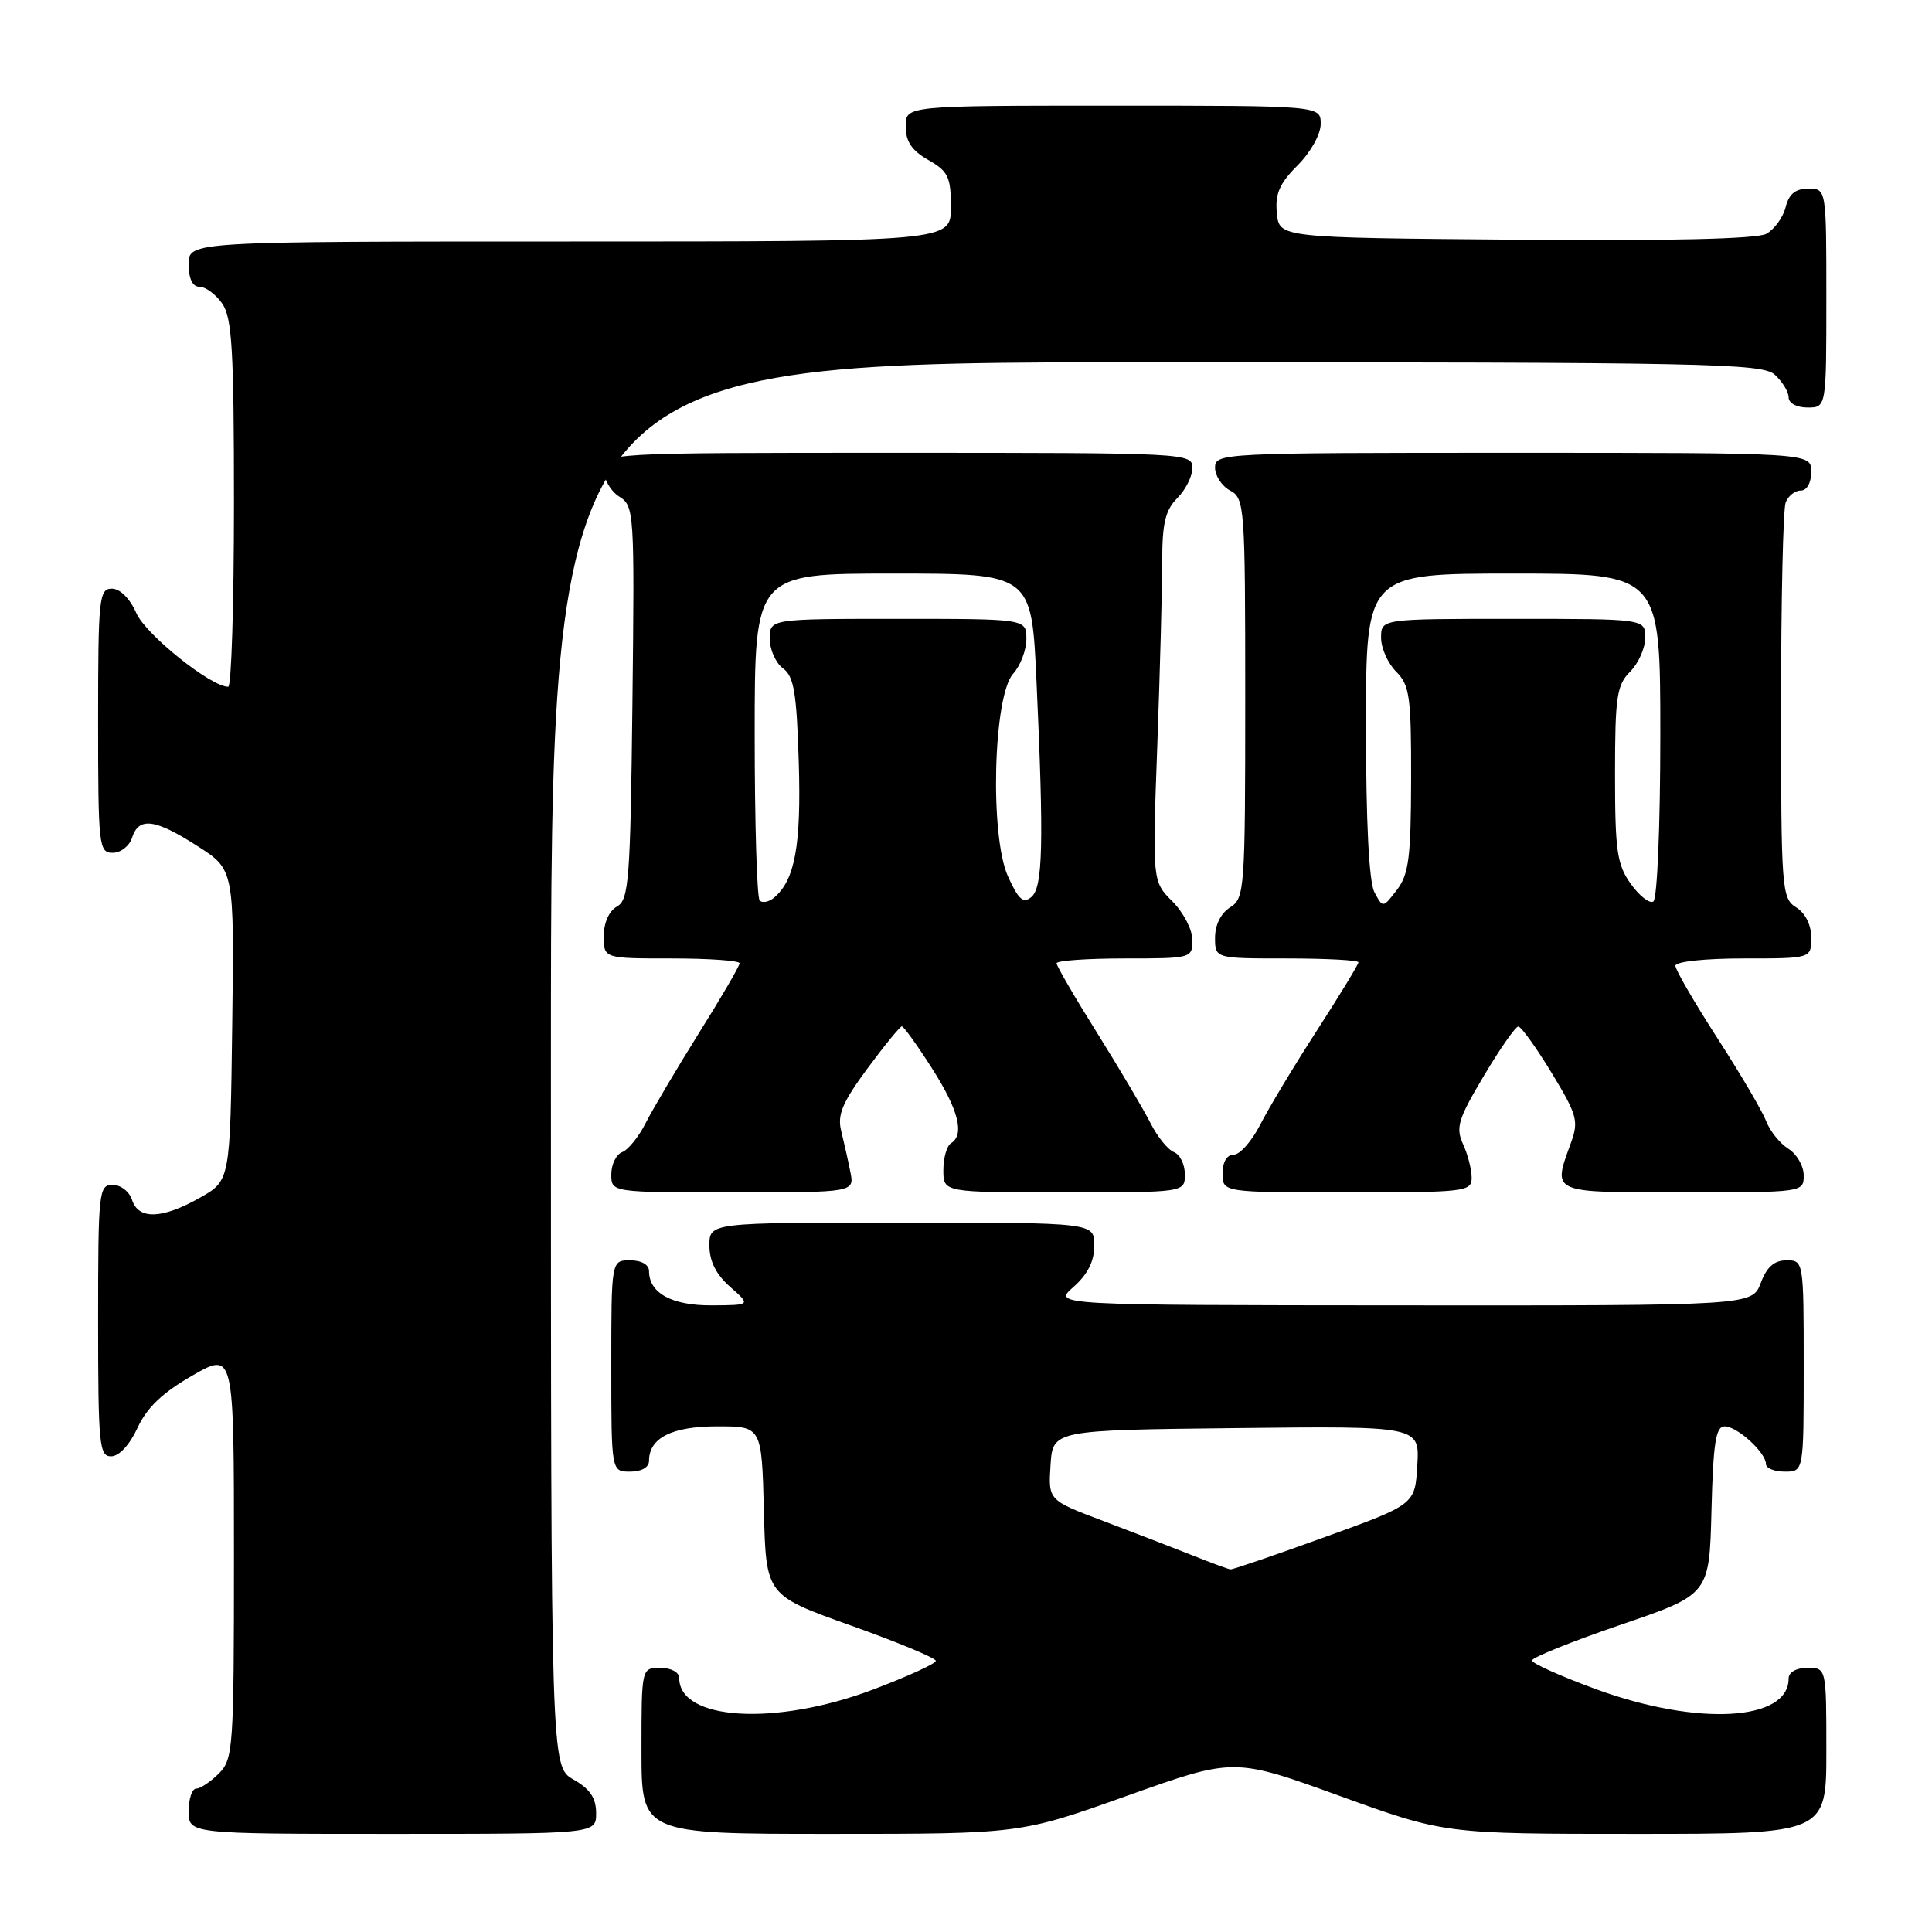 <?xml version="1.0" encoding="UTF-8" standalone="no"?>
<!DOCTYPE svg PUBLIC "-//W3C//DTD SVG 1.1//EN" "http://www.w3.org/Graphics/SVG/1.1/DTD/svg11.dtd" >
<svg xmlns="http://www.w3.org/2000/svg" xmlns:xlink="http://www.w3.org/1999/xlink" version="1.1" viewBox="0 0 256 256">
 <g >
 <path fill="currentColor"
d=" M 78.99 240.25 C 78.99 238.25 78.18 237.04 75.99 235.80 C 73.00 234.09 73.00 234.09 73.00 141.05 C 73.00 48.00 73.00 48.00 153.17 48.00 C 226.37 48.00 233.50 48.14 235.17 49.65 C 236.18 50.57 237.00 51.92 237.00 52.65 C 237.00 53.42 238.07 54.00 239.50 54.00 C 242.00 54.00 242.00 54.00 242.00 39.50 C 242.00 25.00 242.00 25.00 239.61 25.00 C 237.90 25.00 237.04 25.70 236.60 27.47 C 236.26 28.83 235.10 30.41 234.03 30.99 C 232.76 31.66 221.11 31.94 200.79 31.76 C 169.50 31.50 169.50 31.50 169.19 28.24 C 168.94 25.69 169.54 24.30 171.94 21.91 C 173.67 20.18 175.00 17.79 175.00 16.42 C 175.00 14.00 175.00 14.00 147.50 14.00 C 120.00 14.00 120.00 14.00 120.01 16.75 C 120.01 18.75 120.82 19.96 123.01 21.20 C 125.64 22.70 126.00 23.45 126.00 27.45 C 126.00 32.00 126.00 32.00 75.50 32.00 C 25.00 32.00 25.00 32.00 25.00 35.00 C 25.00 36.95 25.51 38.00 26.44 38.00 C 27.24 38.00 28.59 39.00 29.44 40.22 C 30.75 42.09 31.00 46.37 31.00 66.72 C 31.00 80.08 30.66 91.00 30.24 91.00 C 27.94 91.00 19.32 84.09 18.07 81.25 C 17.21 79.30 15.91 78.00 14.82 78.00 C 13.13 78.00 13.00 79.25 13.00 95.50 C 13.00 112.13 13.10 113.00 14.93 113.00 C 16.00 113.00 17.15 112.10 17.50 111.00 C 18.38 108.22 20.54 108.49 26.18 112.12 C 31.04 115.23 31.04 115.23 30.77 135.84 C 30.50 156.44 30.50 156.44 26.50 158.70 C 21.49 161.54 18.34 161.64 17.50 159.00 C 17.15 157.90 16.00 157.00 14.93 157.00 C 13.09 157.00 13.00 157.88 13.00 175.00 C 13.00 191.49 13.15 193.00 14.75 192.97 C 15.79 192.96 17.20 191.42 18.22 189.20 C 19.46 186.52 21.53 184.54 25.47 182.28 C 31.00 179.10 31.00 179.10 31.00 206.05 C 31.00 231.67 30.90 233.10 29.00 235.00 C 27.90 236.10 26.55 237.00 26.00 237.00 C 25.45 237.00 25.00 238.35 25.00 240.00 C 25.00 243.00 25.00 243.00 52.00 243.00 C 79.00 243.00 79.00 243.00 78.99 240.25 Z  M 149.35 237.95 C 163.51 232.90 163.51 232.90 177.46 237.95 C 191.42 243.00 191.42 243.00 216.71 243.00 C 242.00 243.00 242.00 243.00 242.00 232.00 C 242.00 221.00 242.00 221.00 239.50 221.00 C 238.00 221.00 237.00 221.57 237.00 222.43 C 237.00 228.06 224.98 228.74 211.60 223.87 C 206.87 222.14 203.00 220.41 203.00 220.02 C 203.00 219.63 208.29 217.50 214.75 215.29 C 226.50 211.28 226.50 211.28 226.78 200.14 C 227.01 191.14 227.35 189.00 228.53 189.00 C 230.19 189.00 234.00 192.48 234.00 194.00 C 234.00 194.55 235.12 195.00 236.50 195.00 C 239.00 195.00 239.00 195.00 239.00 181.00 C 239.00 167.09 238.98 167.00 236.72 167.00 C 235.10 167.00 234.11 167.87 233.31 170.00 C 232.17 173.00 232.17 173.00 185.84 172.97 C 139.50 172.94 139.50 172.94 142.25 170.52 C 144.12 168.87 145.00 167.12 145.00 165.05 C 145.00 162.00 145.00 162.00 119.50 162.00 C 94.00 162.00 94.00 162.00 94.00 165.05 C 94.00 167.12 94.88 168.87 96.75 170.52 C 99.50 172.94 99.50 172.94 94.32 172.97 C 89.03 173.00 86.00 171.35 86.00 168.43 C 86.00 167.57 85.00 167.00 83.50 167.00 C 81.00 167.00 81.00 167.00 81.00 181.00 C 81.00 195.00 81.00 195.00 83.50 195.00 C 85.00 195.00 86.00 194.43 86.00 193.57 C 86.00 190.53 89.02 189.00 95.04 189.00 C 100.93 189.00 100.93 189.00 101.22 200.19 C 101.50 211.38 101.50 211.38 112.75 215.39 C 118.94 217.60 124.00 219.70 124.00 220.07 C 124.00 220.44 120.26 222.14 115.70 223.87 C 102.77 228.75 90.00 227.99 90.00 222.35 C 90.00 221.58 88.93 221.00 87.50 221.00 C 85.00 221.00 85.00 221.00 85.00 232.00 C 85.00 243.00 85.00 243.00 110.10 243.00 C 135.19 243.00 135.19 243.00 149.35 237.95 Z  M 112.67 155.25 C 112.37 153.74 111.82 151.30 111.46 149.84 C 110.93 147.71 111.63 146.07 114.93 141.59 C 117.20 138.52 119.26 136.00 119.50 136.00 C 119.74 136.00 121.53 138.48 123.47 141.52 C 127.02 147.07 127.85 150.35 126.00 151.50 C 125.45 151.84 125.00 153.44 125.00 155.06 C 125.00 158.00 125.00 158.00 141.00 158.00 C 157.00 158.00 157.00 158.00 157.00 155.61 C 157.00 154.29 156.35 152.96 155.55 152.66 C 154.76 152.35 153.35 150.62 152.44 148.80 C 151.52 146.99 148.35 141.63 145.39 136.89 C 142.42 132.16 140.00 127.99 140.00 127.64 C 140.00 127.29 144.05 127.00 149.00 127.00 C 157.89 127.00 158.00 126.97 158.00 124.55 C 158.00 123.20 156.81 120.90 155.35 119.44 C 152.69 116.78 152.69 116.78 153.35 98.73 C 153.71 88.80 154.00 77.83 154.00 74.34 C 154.00 69.33 154.42 67.58 156.00 66.00 C 157.10 64.90 158.00 63.10 158.00 62.00 C 158.00 60.03 157.33 60.00 119.00 60.00 C 80.00 60.00 80.00 60.00 80.00 62.26 C 80.00 63.50 80.92 65.09 82.05 65.80 C 84.04 67.04 84.09 67.80 83.80 93.11 C 83.53 116.68 83.33 119.24 81.75 120.12 C 80.70 120.71 80.00 122.28 80.00 124.05 C 80.00 127.00 80.00 127.00 89.00 127.00 C 93.95 127.00 98.00 127.29 98.00 127.64 C 98.00 127.99 95.58 132.16 92.61 136.89 C 89.65 141.63 86.48 146.99 85.56 148.80 C 84.65 150.62 83.24 152.35 82.45 152.66 C 81.65 152.96 81.00 154.29 81.00 155.61 C 81.00 158.00 81.00 158.00 97.11 158.00 C 113.23 158.00 113.23 158.00 112.67 155.25 Z  M 195.00 156.05 C 195.00 154.97 194.49 152.97 193.86 151.60 C 192.86 149.41 193.21 148.28 196.61 142.57 C 198.75 138.97 200.80 136.03 201.18 136.02 C 201.55 136.01 203.53 138.76 205.58 142.13 C 208.99 147.74 209.21 148.54 208.15 151.45 C 205.72 158.18 205.30 158.00 223.00 158.00 C 238.95 158.00 239.00 157.99 239.00 155.74 C 239.00 154.50 238.08 152.91 236.96 152.21 C 235.84 151.51 234.52 149.86 234.02 148.54 C 233.51 147.22 230.61 142.27 227.55 137.54 C 224.50 132.80 222.00 128.50 222.00 127.97 C 222.00 127.42 225.88 127.00 231.00 127.00 C 240.00 127.00 240.00 127.00 240.00 124.24 C 240.00 122.56 239.22 120.99 238.00 120.23 C 236.09 119.04 236.00 117.90 236.00 93.57 C 236.00 79.60 236.27 67.45 236.61 66.58 C 236.94 65.71 237.84 65.00 238.61 65.00 C 239.43 65.00 240.00 63.97 240.00 62.50 C 240.00 60.00 240.00 60.00 200.50 60.00 C 161.90 60.00 161.00 60.04 161.00 61.96 C 161.00 63.05 161.90 64.41 163.00 65.00 C 164.92 66.03 165.00 67.09 165.00 92.53 C 165.00 117.90 164.92 119.03 163.00 120.23 C 161.78 120.99 161.00 122.56 161.00 124.24 C 161.00 127.00 161.00 127.00 170.50 127.00 C 175.72 127.00 180.00 127.23 180.00 127.51 C 180.00 127.79 177.53 131.85 174.51 136.53 C 171.49 141.20 168.11 146.82 166.99 149.02 C 165.87 151.21 164.29 153.00 163.48 153.00 C 162.57 153.00 162.00 153.96 162.00 155.50 C 162.00 158.00 162.00 158.00 178.50 158.00 C 194.20 158.00 195.00 157.91 195.00 156.05 Z  M 158.00 206.09 C 155.53 205.11 150.21 203.06 146.20 201.54 C 138.90 198.79 138.90 198.79 139.20 194.14 C 139.50 189.50 139.50 189.50 163.80 189.23 C 188.11 188.96 188.11 188.96 187.80 194.16 C 187.50 199.35 187.50 199.35 175.55 203.67 C 168.97 206.05 163.35 207.98 163.05 207.95 C 162.75 207.92 160.47 207.08 158.00 206.09 Z  M 100.66 119.32 C 100.30 118.96 100.00 109.07 100.00 97.33 C 100.00 76.00 100.00 76.00 118.34 76.00 C 136.69 76.00 136.69 76.00 137.34 90.25 C 138.33 111.86 138.19 117.60 136.65 118.87 C 135.58 119.76 134.94 119.18 133.56 116.12 C 131.13 110.75 131.61 92.18 134.25 89.27 C 135.21 88.21 136.00 86.14 136.00 84.67 C 136.00 82.00 136.00 82.00 119.00 82.00 C 102.00 82.00 102.00 82.00 102.00 84.64 C 102.00 86.09 102.79 87.85 103.75 88.56 C 105.20 89.61 105.56 91.78 105.84 100.99 C 106.18 112.04 105.33 116.65 102.55 118.96 C 101.87 119.52 101.02 119.69 100.66 119.32 Z  M 182.12 118.23 C 181.40 116.88 181.00 108.99 181.00 96.07 C 181.00 76.00 181.00 76.00 200.50 76.00 C 220.00 76.00 220.00 76.00 220.00 97.44 C 220.00 109.47 219.59 119.13 219.08 119.45 C 218.57 119.77 217.22 118.71 216.08 117.11 C 214.26 114.56 214.00 112.73 214.00 102.60 C 214.00 92.33 214.23 90.77 216.00 89.00 C 217.10 87.90 218.00 85.88 218.00 84.50 C 218.00 82.00 218.00 82.00 200.50 82.00 C 183.00 82.00 183.00 82.00 183.00 84.50 C 183.00 85.88 183.90 87.90 185.00 89.00 C 186.79 90.79 187.00 92.32 186.98 103.25 C 186.96 113.63 186.67 115.87 185.10 117.91 C 183.25 120.33 183.25 120.33 182.12 118.23 Z "/>
</g>
</svg>